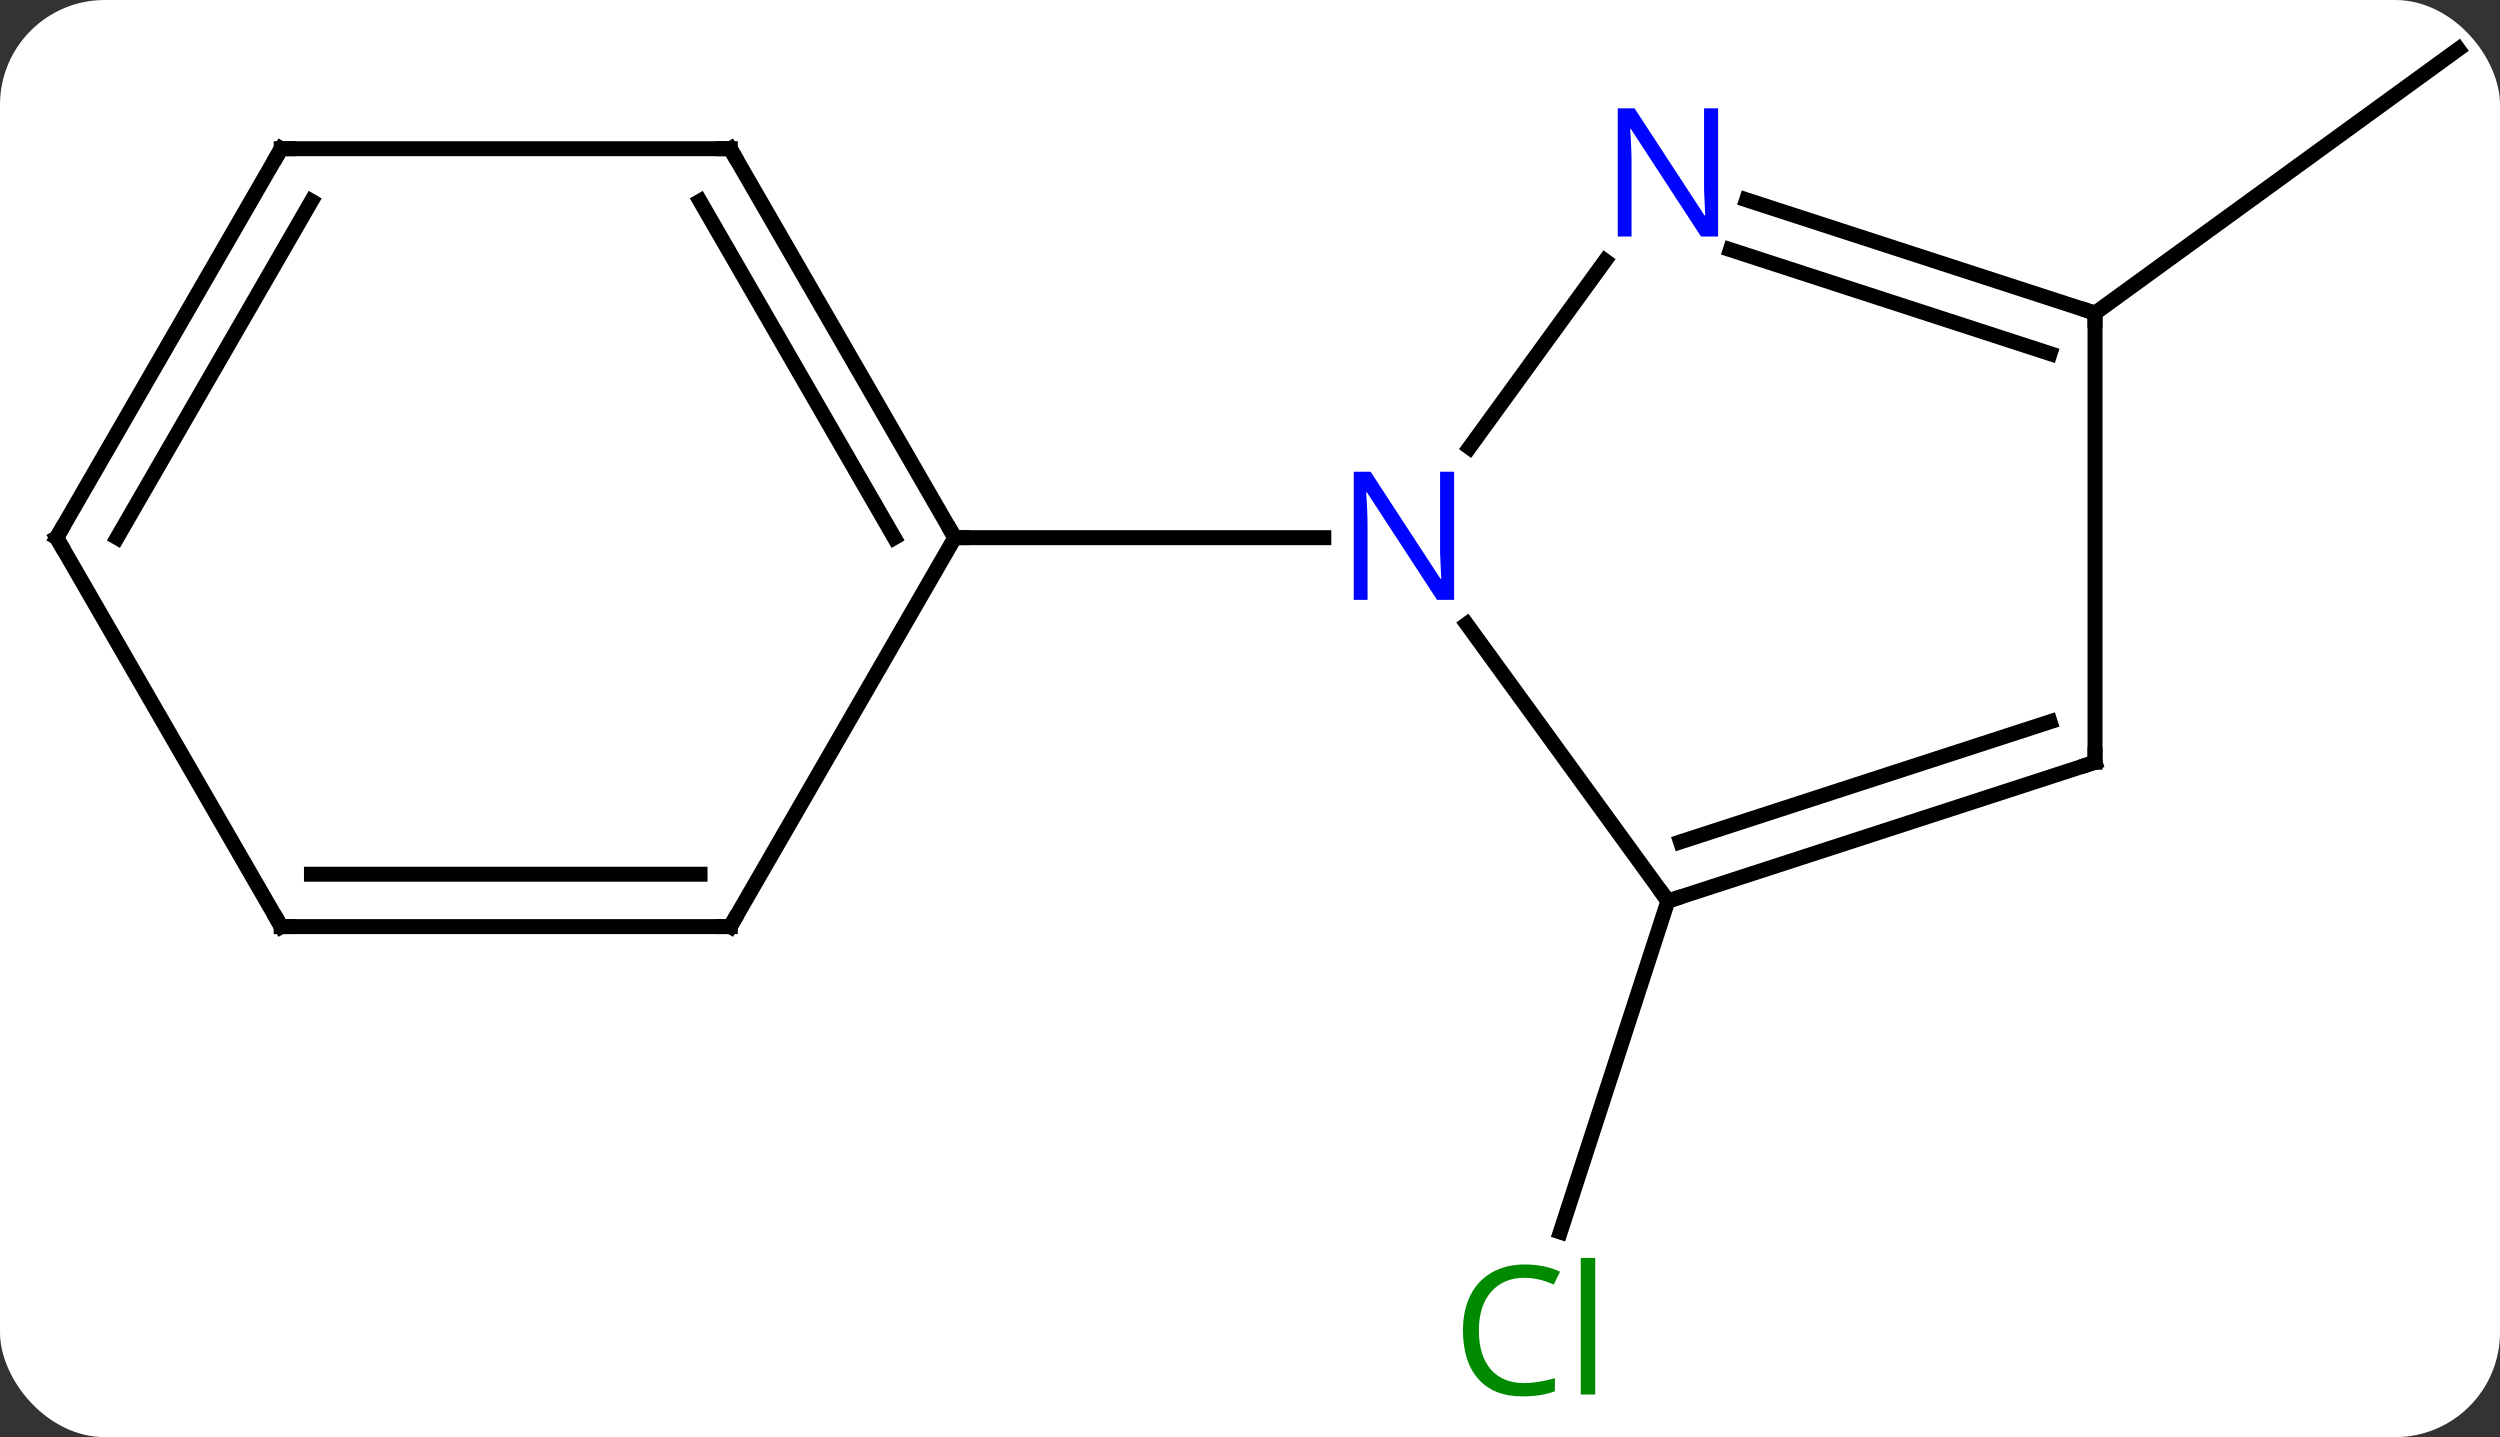 <svg width="167" viewBox="0 0 167 96" style="fill-opacity:1; color-rendering:auto; color-interpolation:auto; text-rendering:auto; stroke:black; stroke-linecap:square; stroke-miterlimit:10; shape-rendering:auto; stroke-opacity:1; fill:black; stroke-dasharray:none; font-weight:normal; stroke-width:1; font-family:'Open Sans'; font-style:normal; stroke-linejoin:miter; font-size:12; stroke-dashoffset:0; image-rendering:auto;" height="96" class="cas-substance-image" xmlns:xlink="http://www.w3.org/1999/xlink" xmlns="http://www.w3.org/2000/svg"><rect x="0" y="0" width="167" height="96" fill="#333333" stroke="none"/><svg class="cas-substance-single-component"><rect y="0" x="0" width="167" stroke="none" ry="7" rx="7" height="96" fill="white" class="cas-substance-group"/><svg y="0" x="0" width="167" viewBox="0 0 167 96" style="fill:black;" height="96" class="cas-substance-single-component-image"><svg><g><g transform="translate(84,46)" style="text-rendering:geometricPrecision; color-rendering:optimizeQuality; color-interpolation:linearRGB; stroke-linecap:butt; image-rendering:optimizeQuality;"><line y2="14.187" y1="36.301" x2="27.417" x1="20.23" style="fill:none;"/><line y2="-25.083" y1="-42.717" x2="55.947" x1="80.217" style="fill:none;"/><line y2="-28.582" y1="-16.107" x2="23.222" x1="14.16" style="fill:none;"/><line y2="14.187" y1="-4.309" x2="27.417" x1="13.978" style="fill:none;"/><line y2="-10.083" y1="-10.083" x2="-20.217" x1="4.431" style="fill:none;"/><line y2="-25.083" y1="-32.648" x2="55.947" x1="32.671" style="fill:none;"/><line y2="-22.379" y1="-29.32" x2="52.943" x1="31.589" style="fill:none;"/><line y2="4.917" y1="14.187" x2="55.947" x1="27.417" style="fill:none;"/><line y2="2.213" y1="10.234" x2="52.944" x1="28.257" style="fill:none;"/><line y2="4.917" y1="-25.083" x2="55.947" x1="55.947" style="fill:none;"/><line y2="-36.066" y1="-10.083" x2="-35.217" x1="-20.217" style="fill:none;"/><line y2="-32.566" y1="-10.083" x2="-37.238" x1="-24.259" style="fill:none;"/><line y2="15.897" y1="-10.083" x2="-35.217" x1="-20.217" style="fill:none;"/><line y2="-36.066" y1="-36.066" x2="-65.217" x1="-35.217" style="fill:none;"/><line y2="15.897" y1="15.897" x2="-65.217" x1="-35.217" style="fill:none;"/><line y2="12.397" y1="12.397" x2="-63.196" x1="-37.238" style="fill:none;"/><line y2="-10.083" y1="-36.066" x2="-80.217" x1="-65.217" style="fill:none;"/><line y2="-10.083" y1="-32.566" x2="-76.175" x1="-63.196" style="fill:none;"/><line y2="-10.083" y1="15.897" x2="-80.217" x1="-65.217" style="fill:none;"/></g><g transform="translate(84,46)" style="fill:rgb(0,138,0); text-rendering:geometricPrecision; color-rendering:optimizeQuality; image-rendering:optimizeQuality; font-family:'Open Sans'; stroke:rgb(0,138,0); color-interpolation:linearRGB;"><path style="stroke:none;" d="M17.835 39.358 Q16.429 39.358 15.609 40.295 Q14.789 41.233 14.789 42.873 Q14.789 44.545 15.578 45.467 Q16.367 46.389 17.82 46.389 Q18.726 46.389 19.867 46.061 L19.867 46.936 Q18.976 47.279 17.679 47.279 Q15.789 47.279 14.757 46.123 Q13.726 44.967 13.726 42.858 Q13.726 41.529 14.218 40.537 Q14.71 39.545 15.648 39.006 Q16.585 38.467 17.851 38.467 Q19.195 38.467 20.21 38.951 L19.788 39.811 Q18.804 39.358 17.835 39.358 ZM22.562 47.154 L21.593 47.154 L21.593 38.029 L22.562 38.029 L22.562 47.154 Z"/><path style="fill:rgb(0,5,255); stroke:none;" d="M13.135 -5.927 L11.994 -5.927 L7.306 -13.114 L7.26 -13.114 Q7.353 -11.849 7.353 -10.802 L7.353 -5.927 L6.431 -5.927 L6.431 -14.489 L7.556 -14.489 L12.228 -7.333 L12.275 -7.333 Q12.275 -7.489 12.228 -8.349 Q12.181 -9.208 12.197 -9.583 L12.197 -14.489 L13.135 -14.489 L13.135 -5.927 Z"/><path style="fill:rgb(0,5,255); stroke:none;" d="M30.769 -30.2 L29.628 -30.2 L24.94 -37.387 L24.894 -37.387 Q24.987 -36.122 24.987 -35.075 L24.987 -30.2 L24.065 -30.2 L24.065 -38.762 L25.19 -38.762 L29.862 -31.606 L29.909 -31.606 Q29.909 -31.762 29.862 -32.622 Q29.815 -33.481 29.831 -33.856 L29.831 -38.762 L30.769 -38.762 L30.769 -30.2 Z"/></g><g transform="translate(84,46)" style="stroke-linecap:butt; text-rendering:geometricPrecision; color-rendering:optimizeQuality; image-rendering:optimizeQuality; font-family:'Open Sans'; color-interpolation:linearRGB; stroke-miterlimit:5;"><path style="fill:none;" d="M27.892 14.033 L27.417 14.187 L27.123 13.783"/><path style="fill:none;" d="M55.471 -25.238 L55.947 -25.083 L55.947 -24.583"/><path style="fill:none;" d="M55.471 5.072 L55.947 4.917 L55.947 4.417"/><path style="fill:none;" d="M-20.467 -10.516 L-20.217 -10.083 L-19.717 -10.083"/><path style="fill:none;" d="M-34.967 -35.633 L-35.217 -36.066 L-35.717 -36.066"/><path style="fill:none;" d="M-34.967 15.464 L-35.217 15.897 L-35.717 15.897"/><path style="fill:none;" d="M-64.717 -36.066 L-65.217 -36.066 L-65.467 -35.633"/><path style="fill:none;" d="M-64.717 15.897 L-65.217 15.897 L-65.467 15.464"/><path style="fill:none;" d="M-79.967 -10.516 L-80.217 -10.083 L-79.967 -9.65"/></g></g></svg></svg></svg></svg>